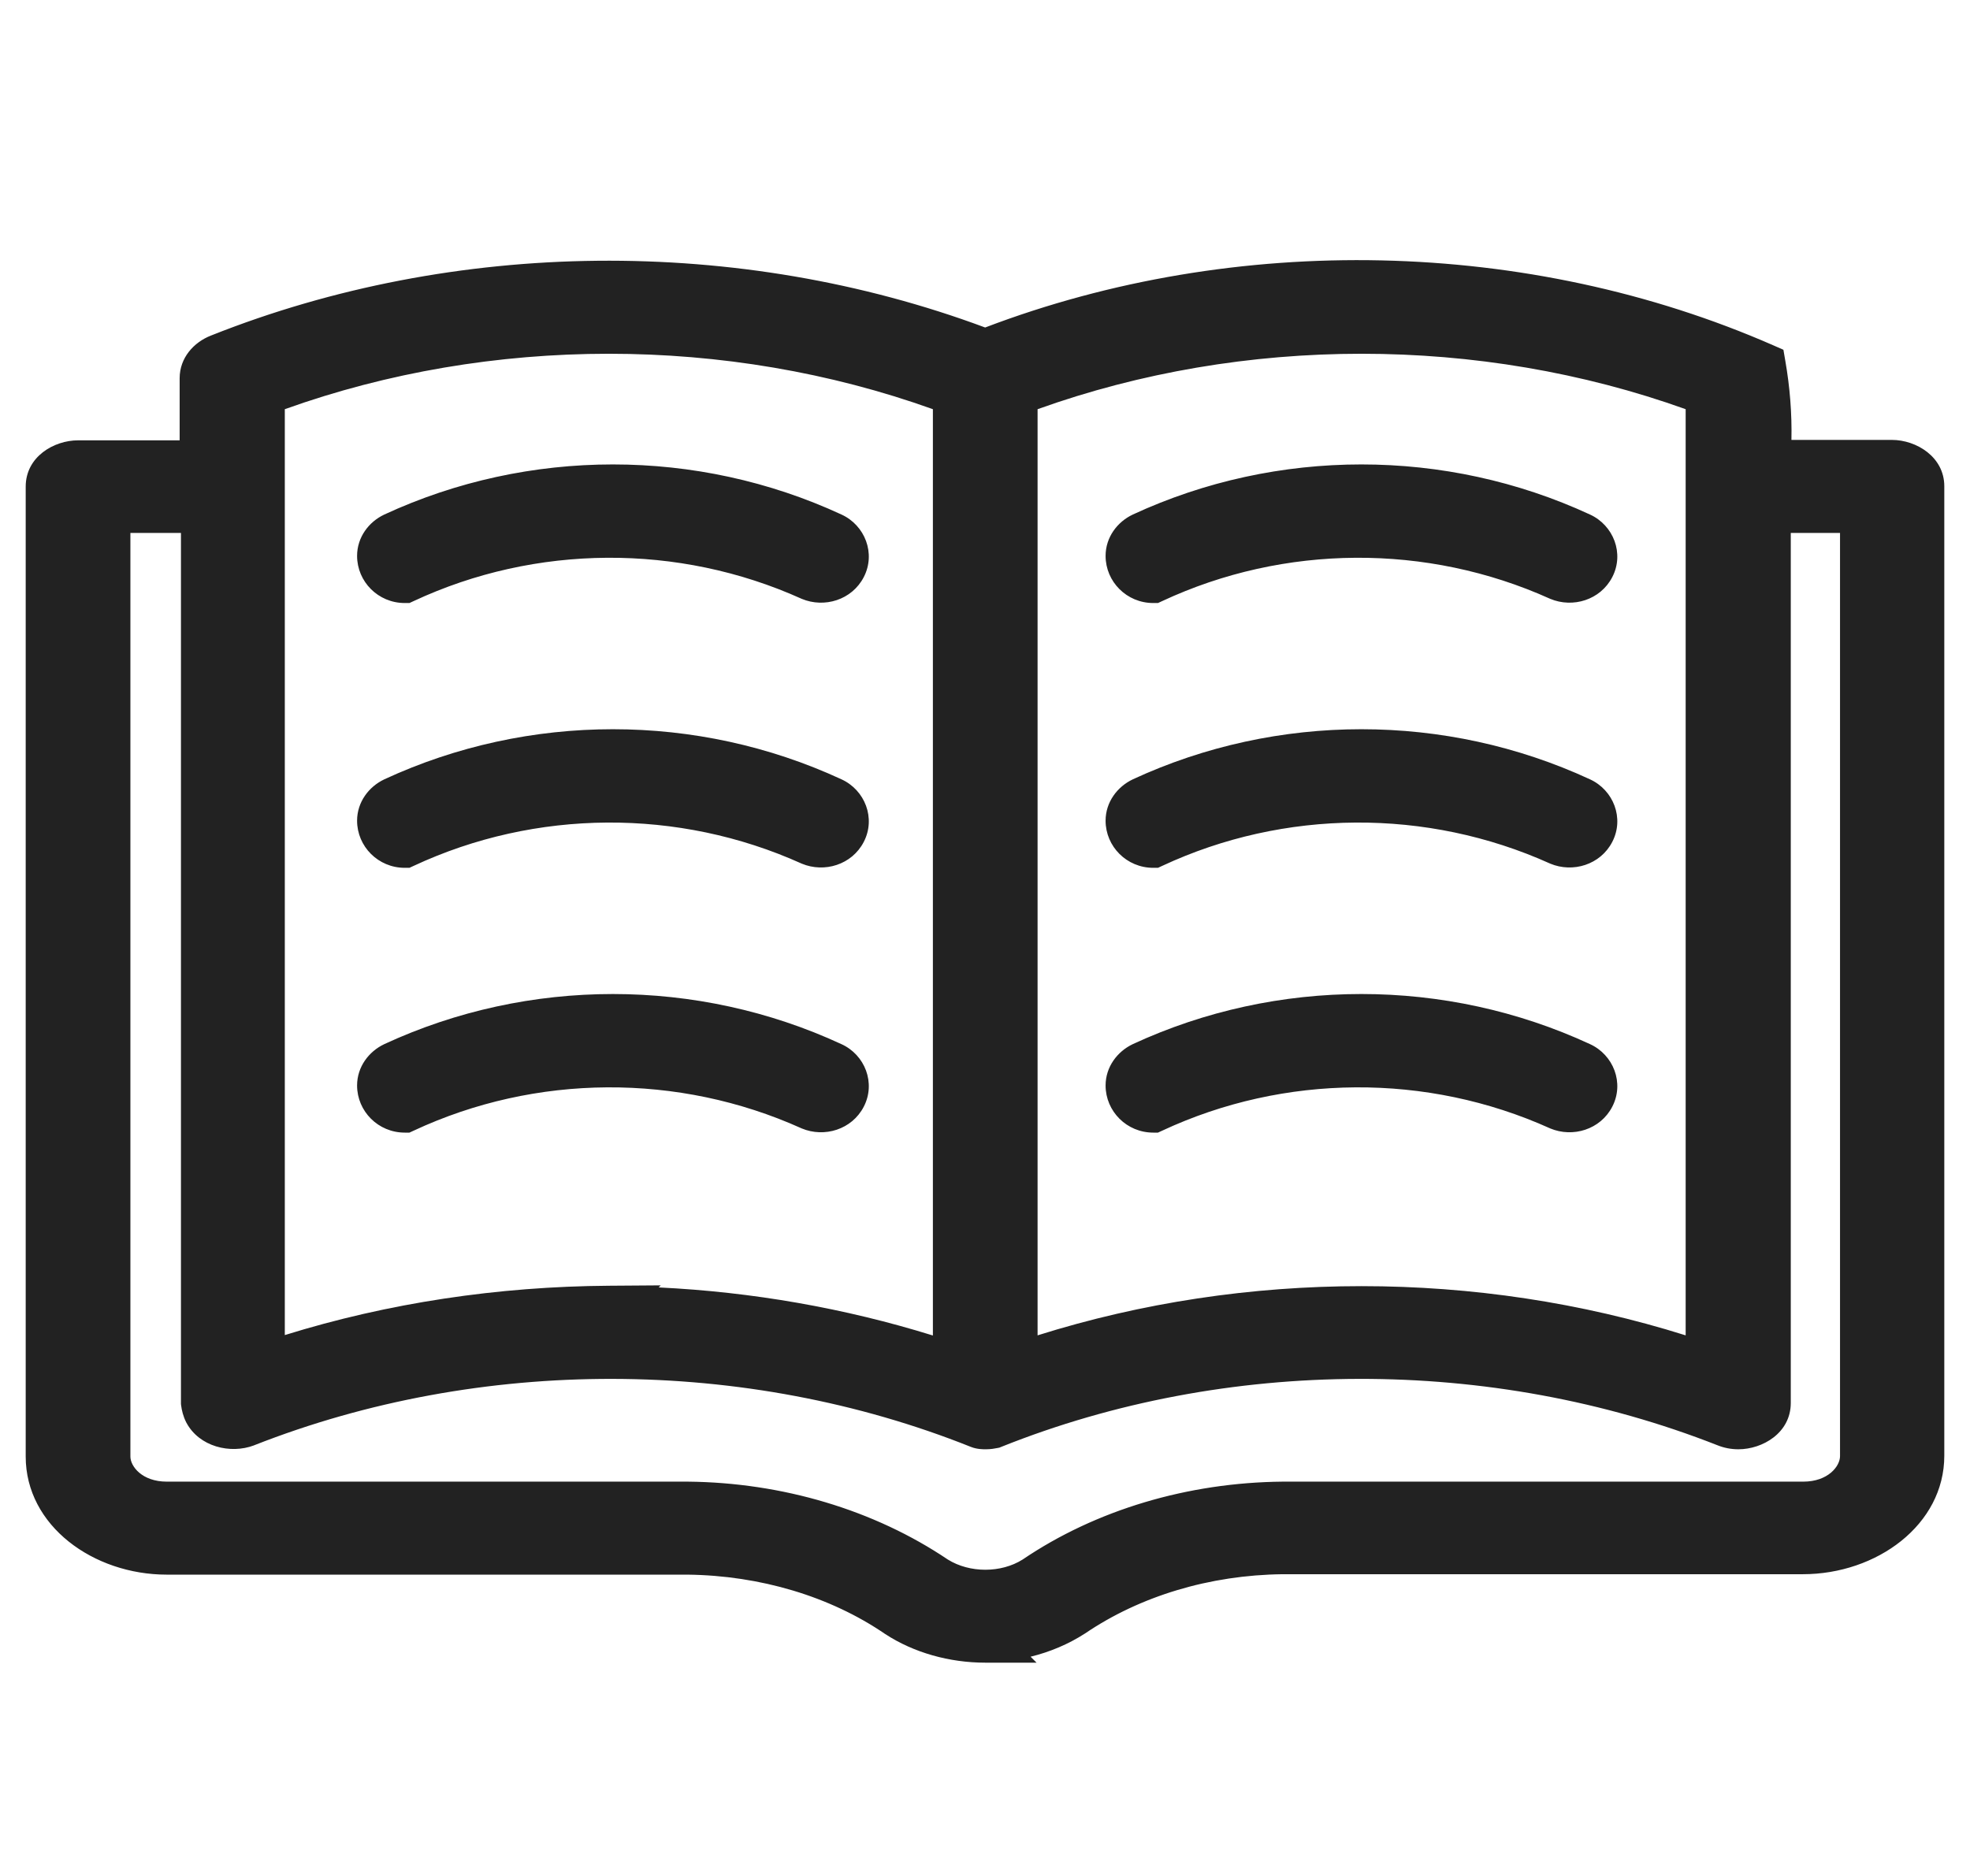 <svg width="42" height="40" viewBox="0 0 42 40" fill="none" xmlns="http://www.w3.org/2000/svg">
<path d="M21.005 34.999C20.323 34.999 19.65 34.809 19.122 34.465C17.877 33.613 16.294 33.141 14.658 33.123H3.555C2.146 33.123 1 32.199 1 31.057V10.376C1 10.077 1.3 9.841 1.664 9.841H4.283V8.065C4.283 7.856 4.428 7.666 4.665 7.575C9.811 5.527 15.822 5.491 21.005 7.467C26.279 5.409 32.462 5.518 37.618 7.775C37.736 8.454 37.772 9.143 37.718 9.832H40.336C40.7 9.832 41 10.077 41 10.367V31.039C41 32.181 39.854 33.114 38.436 33.114H27.343C25.706 33.132 24.133 33.603 22.878 34.455C22.341 34.8 21.678 34.99 20.996 34.99L21.005 34.999ZM2.328 10.91V31.057C2.328 31.601 2.873 32.045 3.555 32.045H14.658C16.595 32.063 18.468 32.625 19.959 33.631C20.577 34.02 21.441 34.02 22.05 33.631C23.532 32.625 25.406 32.063 27.352 32.045H38.445C39.127 32.045 39.682 31.601 39.682 31.048V10.91H37.727V29.915C37.727 30.214 37.427 30.45 37.063 30.45C36.963 30.45 36.872 30.432 36.781 30.395C31.853 28.456 26.088 28.465 21.177 30.432C21.132 30.441 21.077 30.45 21.023 30.45H21.014C20.968 30.45 20.914 30.45 20.868 30.432C15.949 28.465 10.184 28.456 5.256 30.395C4.919 30.522 4.519 30.395 4.374 30.123C4.337 30.051 4.319 29.978 4.31 29.906V10.91H2.328ZM21.669 8.409V29.099C26.37 27.468 31.689 27.468 36.39 29.099V8.409C31.725 6.651 26.333 6.651 21.669 8.409ZM12.976 27.876C15.503 27.885 18.004 28.302 20.341 29.099V8.409C15.676 6.651 10.284 6.651 5.619 8.409V29.09C7.947 28.293 10.448 27.885 12.985 27.867L12.976 27.876ZM24.587 12.406C24.269 12.406 24.024 12.152 24.024 11.853C24.024 11.654 24.151 11.472 24.342 11.382C27.297 10.013 30.752 10.013 33.708 11.382C33.989 11.509 34.108 11.835 33.971 12.098C33.835 12.361 33.508 12.469 33.226 12.351C30.489 11.119 27.306 11.137 24.587 12.406ZM24.587 18.052C24.269 18.052 24.024 17.798 24.024 17.499C24.024 17.3 24.151 17.118 24.342 17.028C27.297 15.659 30.752 15.659 33.708 17.028C33.989 17.155 34.108 17.481 33.971 17.744C33.835 18.006 33.508 18.115 33.226 17.997C30.489 16.765 27.306 16.783 24.587 18.052ZM24.587 23.698C24.269 23.698 24.024 23.444 24.024 23.145C24.024 22.946 24.151 22.765 24.342 22.674C27.297 21.305 30.752 21.305 33.708 22.674C33.989 22.801 34.108 23.127 33.971 23.39C33.835 23.653 33.508 23.761 33.226 23.644C30.489 22.411 27.306 22.429 24.587 23.698ZM8.629 12.406C8.311 12.406 8.065 12.152 8.065 11.853C8.065 11.654 8.193 11.472 8.384 11.382C11.339 10.013 14.794 10.013 17.749 11.382C18.031 11.509 18.149 11.835 18.013 12.098C17.877 12.361 17.549 12.469 17.267 12.351C14.53 11.119 11.348 11.137 8.629 12.406ZM8.629 18.052C8.311 18.052 8.065 17.798 8.065 17.499C8.065 17.3 8.193 17.118 8.384 17.028C11.339 15.659 14.794 15.659 17.749 17.028C18.031 17.155 18.149 17.481 18.013 17.744C17.877 18.006 17.549 18.115 17.267 17.997C14.53 16.765 11.348 16.783 8.629 18.052ZM8.629 23.698C8.311 23.698 8.065 23.444 8.065 23.145C8.065 22.946 8.193 22.765 8.384 22.674C11.339 21.305 14.794 21.305 17.749 22.674C18.031 22.801 18.149 23.127 18.013 23.39C17.877 23.653 17.549 23.761 17.267 23.644C14.53 22.411 11.348 22.429 8.629 23.698Z" fill="#222222"/>
<path fill-rule="evenodd" clip-rule="evenodd" d="M37.21 8.092C32.211 5.978 26.256 5.904 21.169 7.888L21.007 7.951L20.844 7.889C15.766 5.954 9.873 5.989 4.832 7.996L4.827 7.998C4.778 8.016 4.753 8.04 4.742 8.053C4.737 8.06 4.735 8.065 4.735 8.065V10.293H1.664C1.577 10.293 1.513 10.322 1.478 10.35C1.46 10.364 1.454 10.373 1.452 10.378V31.057C1.452 31.864 2.301 32.671 3.555 32.671H14.663C16.378 32.69 18.047 33.183 19.373 34.088C19.76 34.34 20.249 34.499 20.763 34.538H20.996C21.594 34.538 22.17 34.371 22.629 34.078C23.963 33.174 25.622 32.681 27.337 32.662L27.343 32.662L38.436 32.662C39.698 32.662 40.548 31.847 40.548 31.039V10.372C40.545 10.367 40.538 10.357 40.52 10.342C40.483 10.312 40.419 10.284 40.336 10.284H37.228L37.267 9.796C37.312 9.227 37.291 8.657 37.21 8.092ZM40.549 10.375L40.548 10.374L40.549 10.375ZM21.972 35.325L22.099 35.452H21.005C20.243 35.452 19.483 35.24 18.875 34.843L18.867 34.838C17.703 34.042 16.211 33.593 14.655 33.575H3.555C1.991 33.575 0.548 32.534 0.548 31.057V10.376C0.548 9.738 1.15 9.389 1.664 9.389H3.83V8.065C3.83 7.63 4.131 7.297 4.5 7.154C9.698 5.086 15.753 5.029 21.003 6.983C26.351 4.947 32.585 5.078 37.799 7.36L38.022 7.458L38.063 7.697C38.16 8.253 38.205 8.815 38.193 9.38H40.336C40.855 9.38 41.452 9.742 41.452 10.367V31.039C41.452 32.514 40.011 33.566 38.436 33.566H27.345C25.79 33.584 24.306 34.032 23.132 34.83L23.122 34.836C22.775 35.059 22.384 35.224 21.972 35.325ZM5.46 7.986C10.227 6.189 15.733 6.189 20.5 7.986L20.793 8.096V29.732L20.195 29.527C17.905 28.746 15.454 28.337 12.974 28.328L12.534 28.327C10.199 28.387 7.906 28.785 5.766 29.518L5.167 29.723V8.096L5.46 7.986ZM14.043 27.451C16.041 27.547 18.011 27.893 19.889 28.476V8.725C15.493 7.149 10.468 7.149 6.072 8.725V28.467C8.275 27.782 10.614 27.431 12.982 27.415L14.087 27.407L14.043 27.451ZM21.509 7.986C26.276 6.189 31.782 6.189 36.55 7.986L36.842 8.096V29.735L36.242 29.527C31.637 27.929 26.422 27.929 21.817 29.527L21.216 29.735V8.096L21.509 7.986ZM22.121 8.725V28.473C26.565 27.074 31.493 27.074 35.938 28.473V8.725C31.542 7.149 26.517 7.149 22.121 8.725ZM8.576 11.791C8.551 11.803 8.535 11.819 8.526 11.832C8.518 11.844 8.518 11.853 8.518 11.853C8.518 11.884 8.535 11.917 8.567 11.937C11.374 10.672 14.634 10.672 17.446 11.936C17.526 11.967 17.592 11.927 17.612 11.889C17.622 11.87 17.622 11.82 17.564 11.794L17.559 11.792C14.726 10.48 11.41 10.479 8.576 11.791ZM17.938 10.97C14.862 9.547 11.269 9.547 8.194 10.971L8.19 10.973C7.864 11.127 7.613 11.454 7.613 11.853C7.613 12.403 8.063 12.858 8.629 12.858H8.729L8.82 12.816C11.419 11.603 14.464 11.585 17.082 12.764L17.093 12.769C17.575 12.97 18.162 12.794 18.415 12.306C18.677 11.801 18.441 11.199 17.938 10.97ZM24.534 11.791C24.509 11.803 24.493 11.819 24.485 11.832C24.476 11.844 24.476 11.853 24.476 11.853C24.476 11.884 24.494 11.917 24.525 11.937C27.332 10.672 30.592 10.672 33.404 11.936C33.484 11.967 33.55 11.927 33.57 11.889C33.58 11.87 33.58 11.82 33.522 11.794L33.517 11.792C30.684 10.48 27.369 10.479 24.534 11.791ZM33.896 10.97C30.82 9.547 27.227 9.547 24.152 10.971L24.148 10.973C23.823 11.127 23.571 11.454 23.571 11.853C23.571 12.403 24.021 12.858 24.587 12.858H24.688L24.779 12.816C27.378 11.603 30.423 11.585 33.04 12.764L33.051 12.769C33.533 12.97 34.12 12.794 34.373 12.306C34.635 11.801 34.399 11.199 33.896 10.97ZM1.875 10.458H4.762V29.872C4.766 29.89 4.77 29.902 4.775 29.913C4.799 29.948 4.931 30.033 5.094 29.973C10.116 27.998 15.983 28.003 21 29.997L21.004 29.997C21.007 29.997 21.01 29.997 21.014 29.997H21.023C21.025 29.997 21.029 29.997 21.035 29.997C21.038 29.996 21.041 29.996 21.045 29.995C21.047 29.995 21.05 29.995 21.052 29.994C26.061 28.002 31.926 27.999 36.947 29.974L36.949 29.975C36.987 29.991 37.022 29.997 37.063 29.997C37.15 29.997 37.214 29.969 37.249 29.941C37.266 29.927 37.273 29.917 37.274 29.913V10.458H40.134V31.048C40.134 31.937 39.28 32.497 38.445 32.497H27.354C25.49 32.515 23.706 33.053 22.304 34.005L22.294 34.012C21.535 34.497 20.482 34.495 19.718 34.013L19.706 34.006C18.294 33.053 16.51 32.515 14.656 32.497H3.555C2.719 32.497 1.875 31.936 1.875 31.057V10.458ZM2.78 11.363V31.057C2.78 31.265 3.028 31.592 3.555 31.592H14.662C16.678 31.611 18.637 32.195 20.206 33.252C20.676 33.545 21.344 33.542 21.802 33.253C23.363 32.195 25.322 31.611 27.347 31.592L27.352 31.592L38.445 31.592C38.974 31.592 39.229 31.264 39.229 31.048V11.363H38.179V29.915C38.179 30.553 37.577 30.902 37.063 30.902C36.905 30.902 36.757 30.873 36.615 30.816C31.793 28.919 26.148 28.928 21.346 30.851L21.307 30.867L21.266 30.875C21.212 30.886 21.123 30.902 21.023 30.902H21.014C21.014 30.902 21.01 30.902 21.007 30.902C20.968 30.902 20.832 30.904 20.701 30.852C15.889 28.928 10.243 28.919 5.421 30.816L5.415 30.819C4.911 31.009 4.249 30.848 3.975 30.337L3.969 30.326C3.905 30.198 3.875 30.073 3.861 29.962L3.858 29.934V11.363H2.78ZM8.576 17.437C8.551 17.449 8.535 17.465 8.526 17.478C8.518 17.49 8.518 17.499 8.518 17.499C8.518 17.53 8.535 17.563 8.567 17.583C11.374 16.318 14.634 16.318 17.446 17.582C17.526 17.613 17.592 17.573 17.612 17.535C17.622 17.516 17.622 17.466 17.564 17.44L17.559 17.438C14.726 16.126 11.41 16.125 8.576 17.437ZM17.938 16.616C14.862 15.193 11.269 15.193 8.194 16.617L8.19 16.619C7.864 16.774 7.613 17.101 7.613 17.499C7.613 18.049 8.063 18.504 8.629 18.504H8.729L8.82 18.462C11.419 17.249 14.464 17.231 17.082 18.41L17.093 18.415C17.575 18.616 18.162 18.44 18.415 17.952C18.677 17.447 18.441 16.845 17.938 16.616ZM24.534 17.437C24.509 17.449 24.493 17.465 24.485 17.478C24.476 17.49 24.476 17.499 24.476 17.499C24.476 17.53 24.494 17.563 24.525 17.583C27.332 16.318 30.592 16.318 33.404 17.582C33.484 17.613 33.55 17.573 33.57 17.535C33.58 17.516 33.58 17.466 33.522 17.44L33.517 17.438C30.684 16.126 27.369 16.125 24.534 17.437ZM33.896 16.616C30.82 15.193 27.227 15.193 24.152 16.617L24.148 16.619C23.823 16.774 23.571 17.101 23.571 17.499C23.571 18.049 24.021 18.504 24.587 18.504H24.688L24.779 18.462C27.378 17.249 30.423 17.231 33.04 18.41L33.051 18.415C33.533 18.616 34.12 18.44 34.373 17.952C34.635 17.447 34.399 16.845 33.896 16.616ZM8.576 23.083C8.551 23.095 8.535 23.111 8.526 23.124C8.518 23.136 8.518 23.145 8.518 23.145C8.518 23.176 8.535 23.209 8.567 23.229C11.374 21.964 14.634 21.964 17.446 23.228C17.526 23.259 17.592 23.219 17.612 23.181C17.622 23.162 17.622 23.113 17.564 23.086L17.559 23.084C14.726 21.772 11.41 21.772 8.576 23.083ZM17.938 22.263C14.862 20.839 11.269 20.839 8.194 22.263L8.19 22.265C7.864 22.42 7.613 22.747 7.613 23.145C7.613 23.695 8.063 24.15 8.629 24.15H8.729L8.82 24.108C11.419 22.895 14.464 22.877 17.082 24.056L17.093 24.061C17.575 24.262 18.162 24.086 18.415 23.598C18.677 23.093 18.441 22.491 17.938 22.263ZM24.534 23.083C24.509 23.095 24.493 23.111 24.485 23.124C24.476 23.136 24.476 23.145 24.476 23.145C24.476 23.176 24.494 23.209 24.525 23.229C27.332 21.964 30.592 21.964 33.404 23.228C33.484 23.259 33.55 23.219 33.57 23.181C33.58 23.162 33.58 23.113 33.522 23.086L33.517 23.084C30.684 21.772 27.369 21.772 24.534 23.083ZM33.896 22.262C30.82 20.839 27.227 20.839 24.152 22.263L24.148 22.265C23.823 22.42 23.571 22.747 23.571 23.145C23.571 23.695 24.021 24.15 24.587 24.15H24.688L24.779 24.108C27.378 22.895 30.423 22.877 33.04 24.056L33.051 24.061C33.533 24.262 34.12 24.086 34.373 23.598C34.635 23.093 34.399 22.491 33.896 22.262Z" fill="#222222"/>
</svg>
